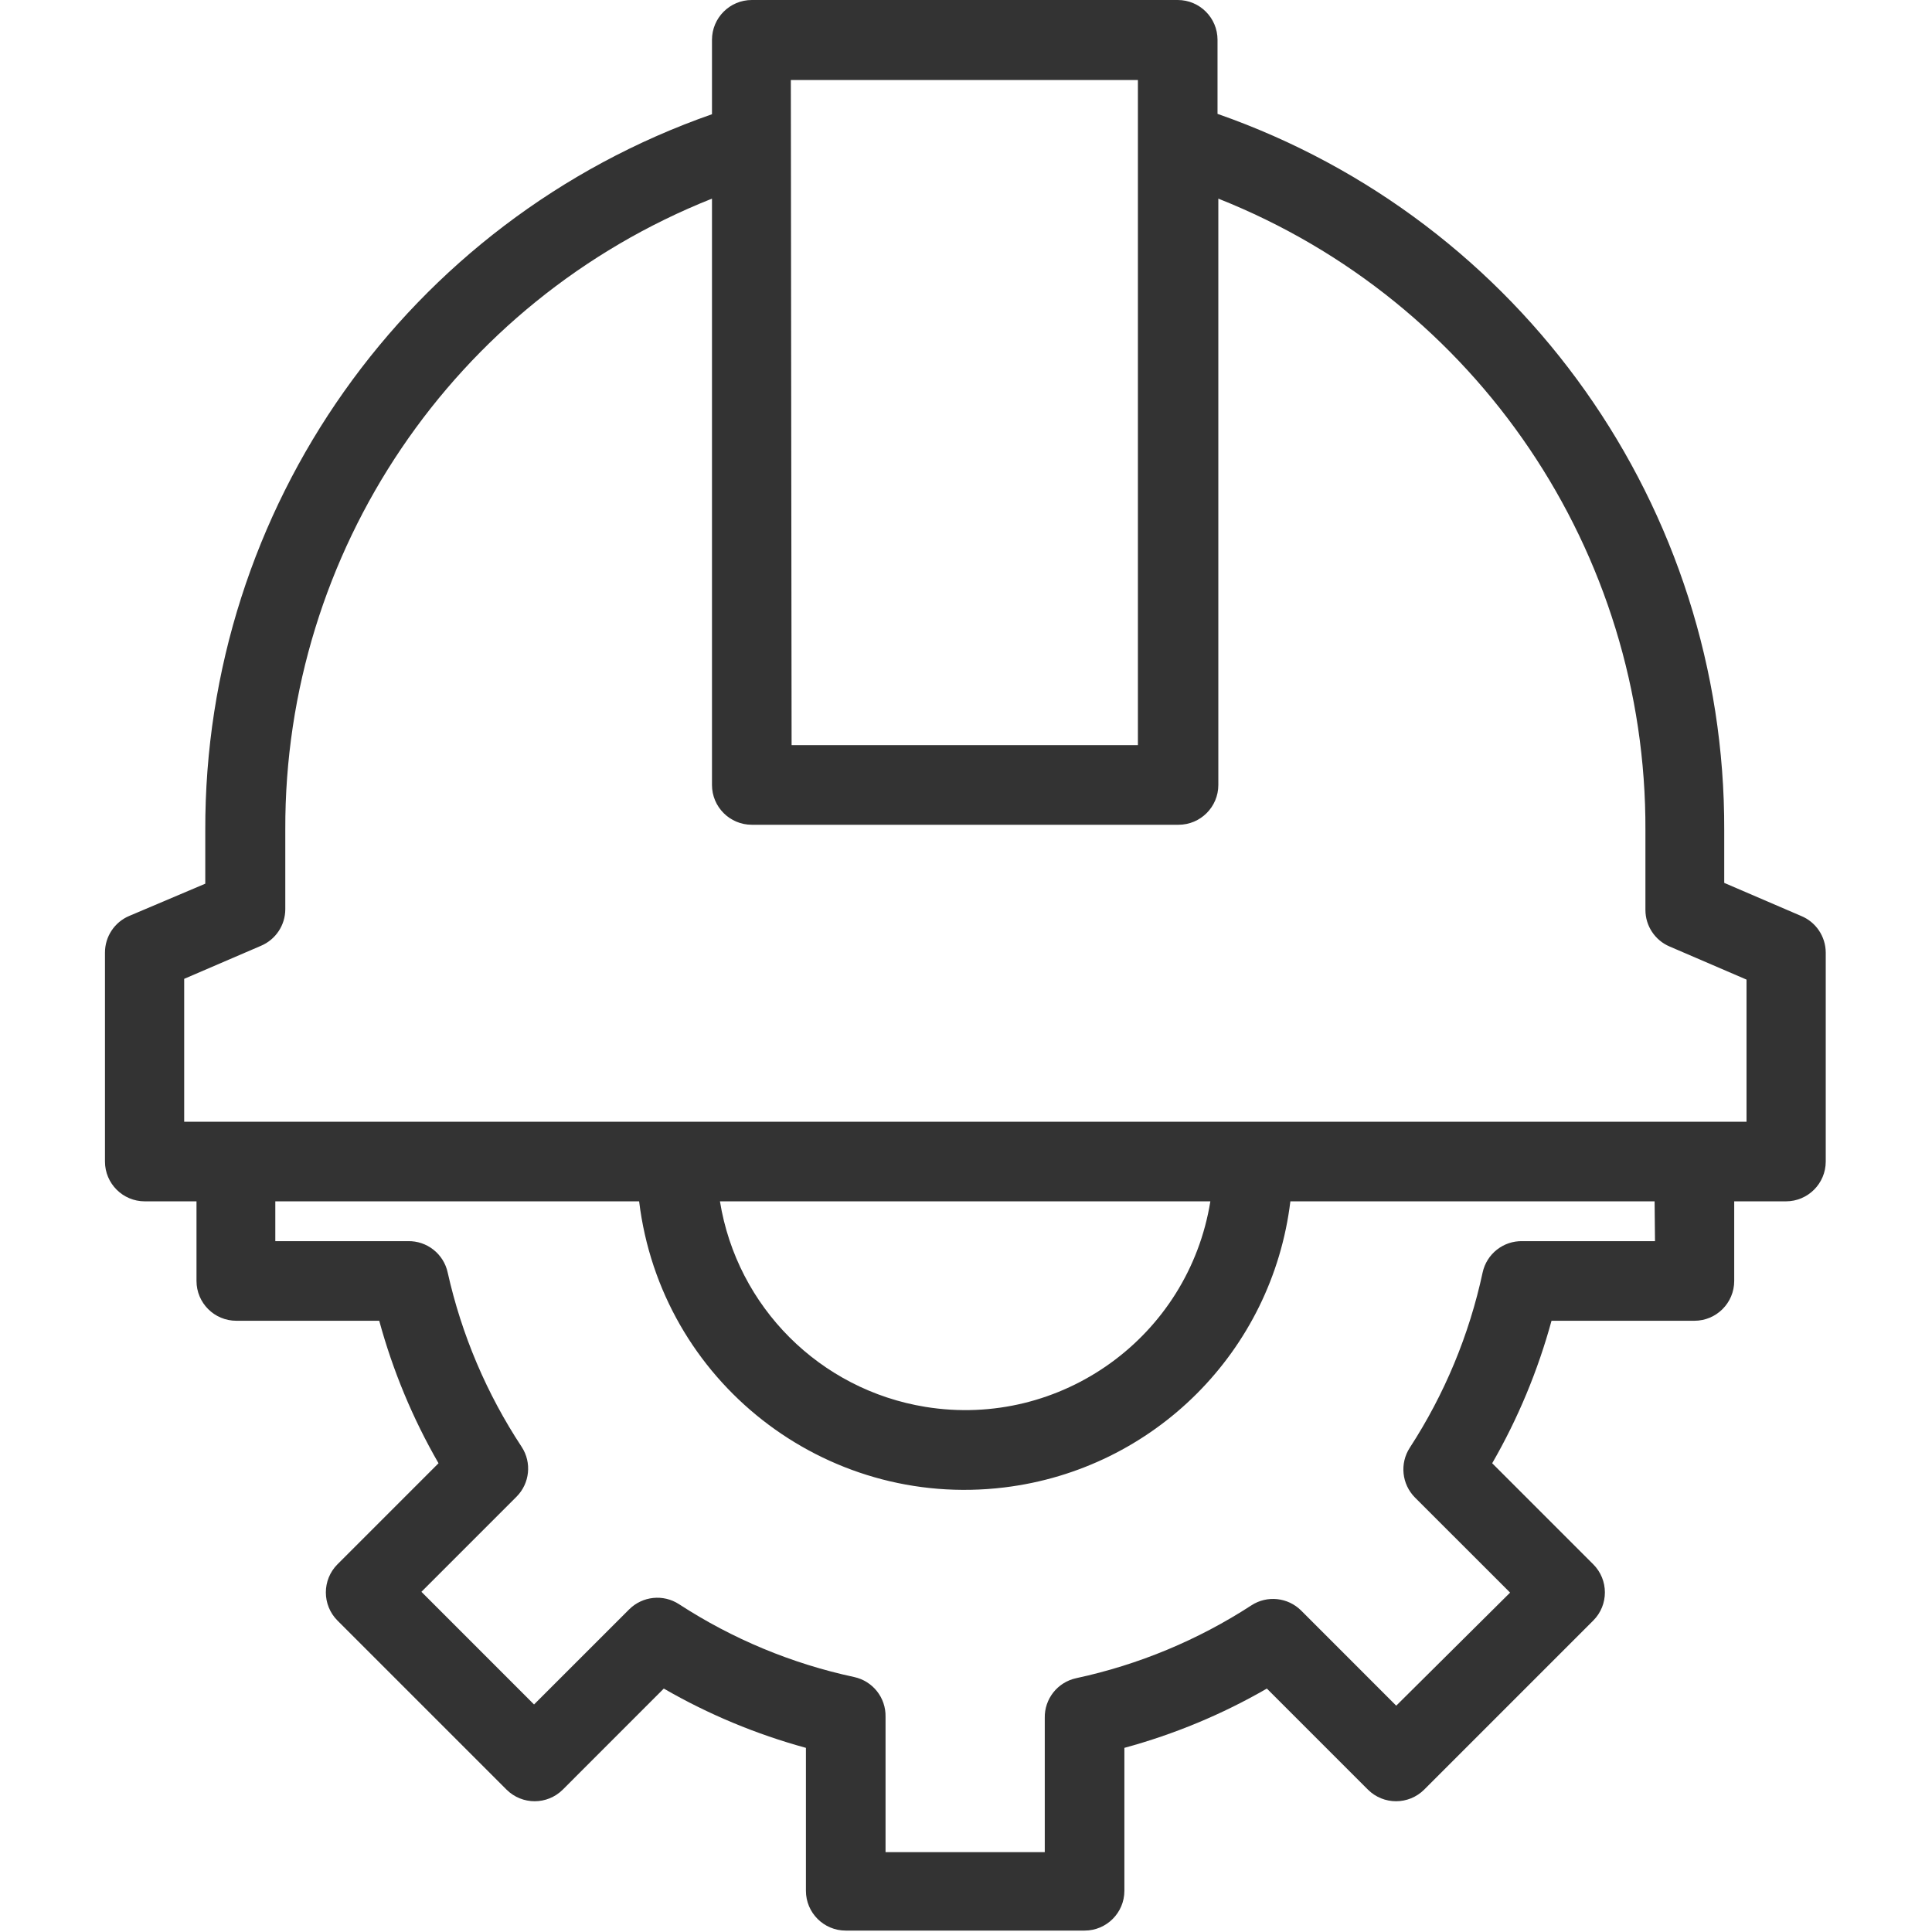 <svg width="48" height="48" viewBox="0 0 48 48" fill="none" xmlns="http://www.w3.org/2000/svg">
<g clip-path="url(#clip0)">
<path d="M44.747 22.756L42.838 21.935V20.63C42.865 12.619 37.811 5.472 30.249 2.829V0.989C30.249 0.443 29.806 0 29.26 0H18.678C18.133 0 17.689 0.443 17.689 0.989V2.838C10.127 5.482 5.073 12.629 5.1 20.64V21.955L3.211 22.756C2.845 22.91 2.608 23.269 2.608 23.666V28.858C2.608 29.404 3.051 29.847 3.597 29.847H4.882V31.825C4.882 32.371 5.325 32.814 5.871 32.814H9.422C9.759 34.052 10.254 35.243 10.895 36.354L8.383 38.866C8 39.252 8 39.875 8.383 40.261L12.586 44.464C12.972 44.847 13.595 44.847 13.981 44.464L16.492 41.952C17.601 42.593 18.788 43.087 20.023 43.425V46.976C20.023 47.522 20.466 47.965 21.012 47.965H26.946C27.492 47.965 27.935 47.522 27.935 46.976V43.425C29.173 43.088 30.364 42.594 31.475 41.952L33.987 44.464C34.373 44.847 34.996 44.847 35.382 44.464L39.585 40.261C39.969 39.875 39.969 39.252 39.585 38.866L37.073 36.354C37.714 35.243 38.209 34.052 38.547 32.814H42.097C42.643 32.814 43.086 32.371 43.086 31.825V29.847H44.371C44.917 29.847 45.36 29.404 45.36 28.858V23.666C45.358 23.266 45.116 22.907 44.747 22.756ZM19.648 1.988H28.271V18.513H19.667L19.648 1.988ZM41.118 30.836H37.825C37.35 30.825 36.935 31.153 36.835 31.617C36.502 33.166 35.889 34.64 35.026 35.968C34.772 36.359 34.826 36.874 35.154 37.205L37.518 39.568L34.689 42.377L32.326 40.013C31.996 39.685 31.48 39.63 31.09 39.885C29.761 40.748 28.287 41.361 26.738 41.694C26.274 41.794 25.946 42.209 25.957 42.684V46.016H22.001V42.654C22.012 42.179 21.684 41.765 21.22 41.665C19.671 41.333 18.197 40.719 16.869 39.855C16.478 39.601 15.963 39.655 15.632 39.984L13.268 42.347L10.47 39.548L12.833 37.185C13.162 36.855 13.216 36.339 12.962 35.949C12.091 34.628 11.468 33.161 11.123 31.617C11.023 31.153 10.608 30.825 10.134 30.836H6.84V29.847H15.879C16.421 34.315 20.483 37.498 24.951 36.955C28.674 36.503 31.608 33.569 32.059 29.847H41.108L41.118 30.836ZM17.897 29.847H30.071C29.527 33.211 26.358 35.498 22.994 34.954C20.369 34.529 18.311 32.471 17.887 29.847H17.897ZM43.392 27.869H4.576V24.319L6.484 23.498C6.85 23.343 7.088 22.985 7.088 22.588V20.61C7.066 13.703 11.271 7.486 17.689 4.935V19.502C17.689 20.048 18.132 20.491 18.678 20.491H29.28C29.826 20.491 30.269 20.048 30.269 19.502V4.935C36.698 7.485 40.908 13.714 40.88 20.63V22.608C40.88 23.004 41.118 23.363 41.484 23.517L43.392 24.338V27.869H43.392Z" fill="#333333"/>
</g>
<defs>
<clipPath id="clip0">
<rect width="48" height="48" fill="white"/>
</clipPath>
</defs>
</svg>
